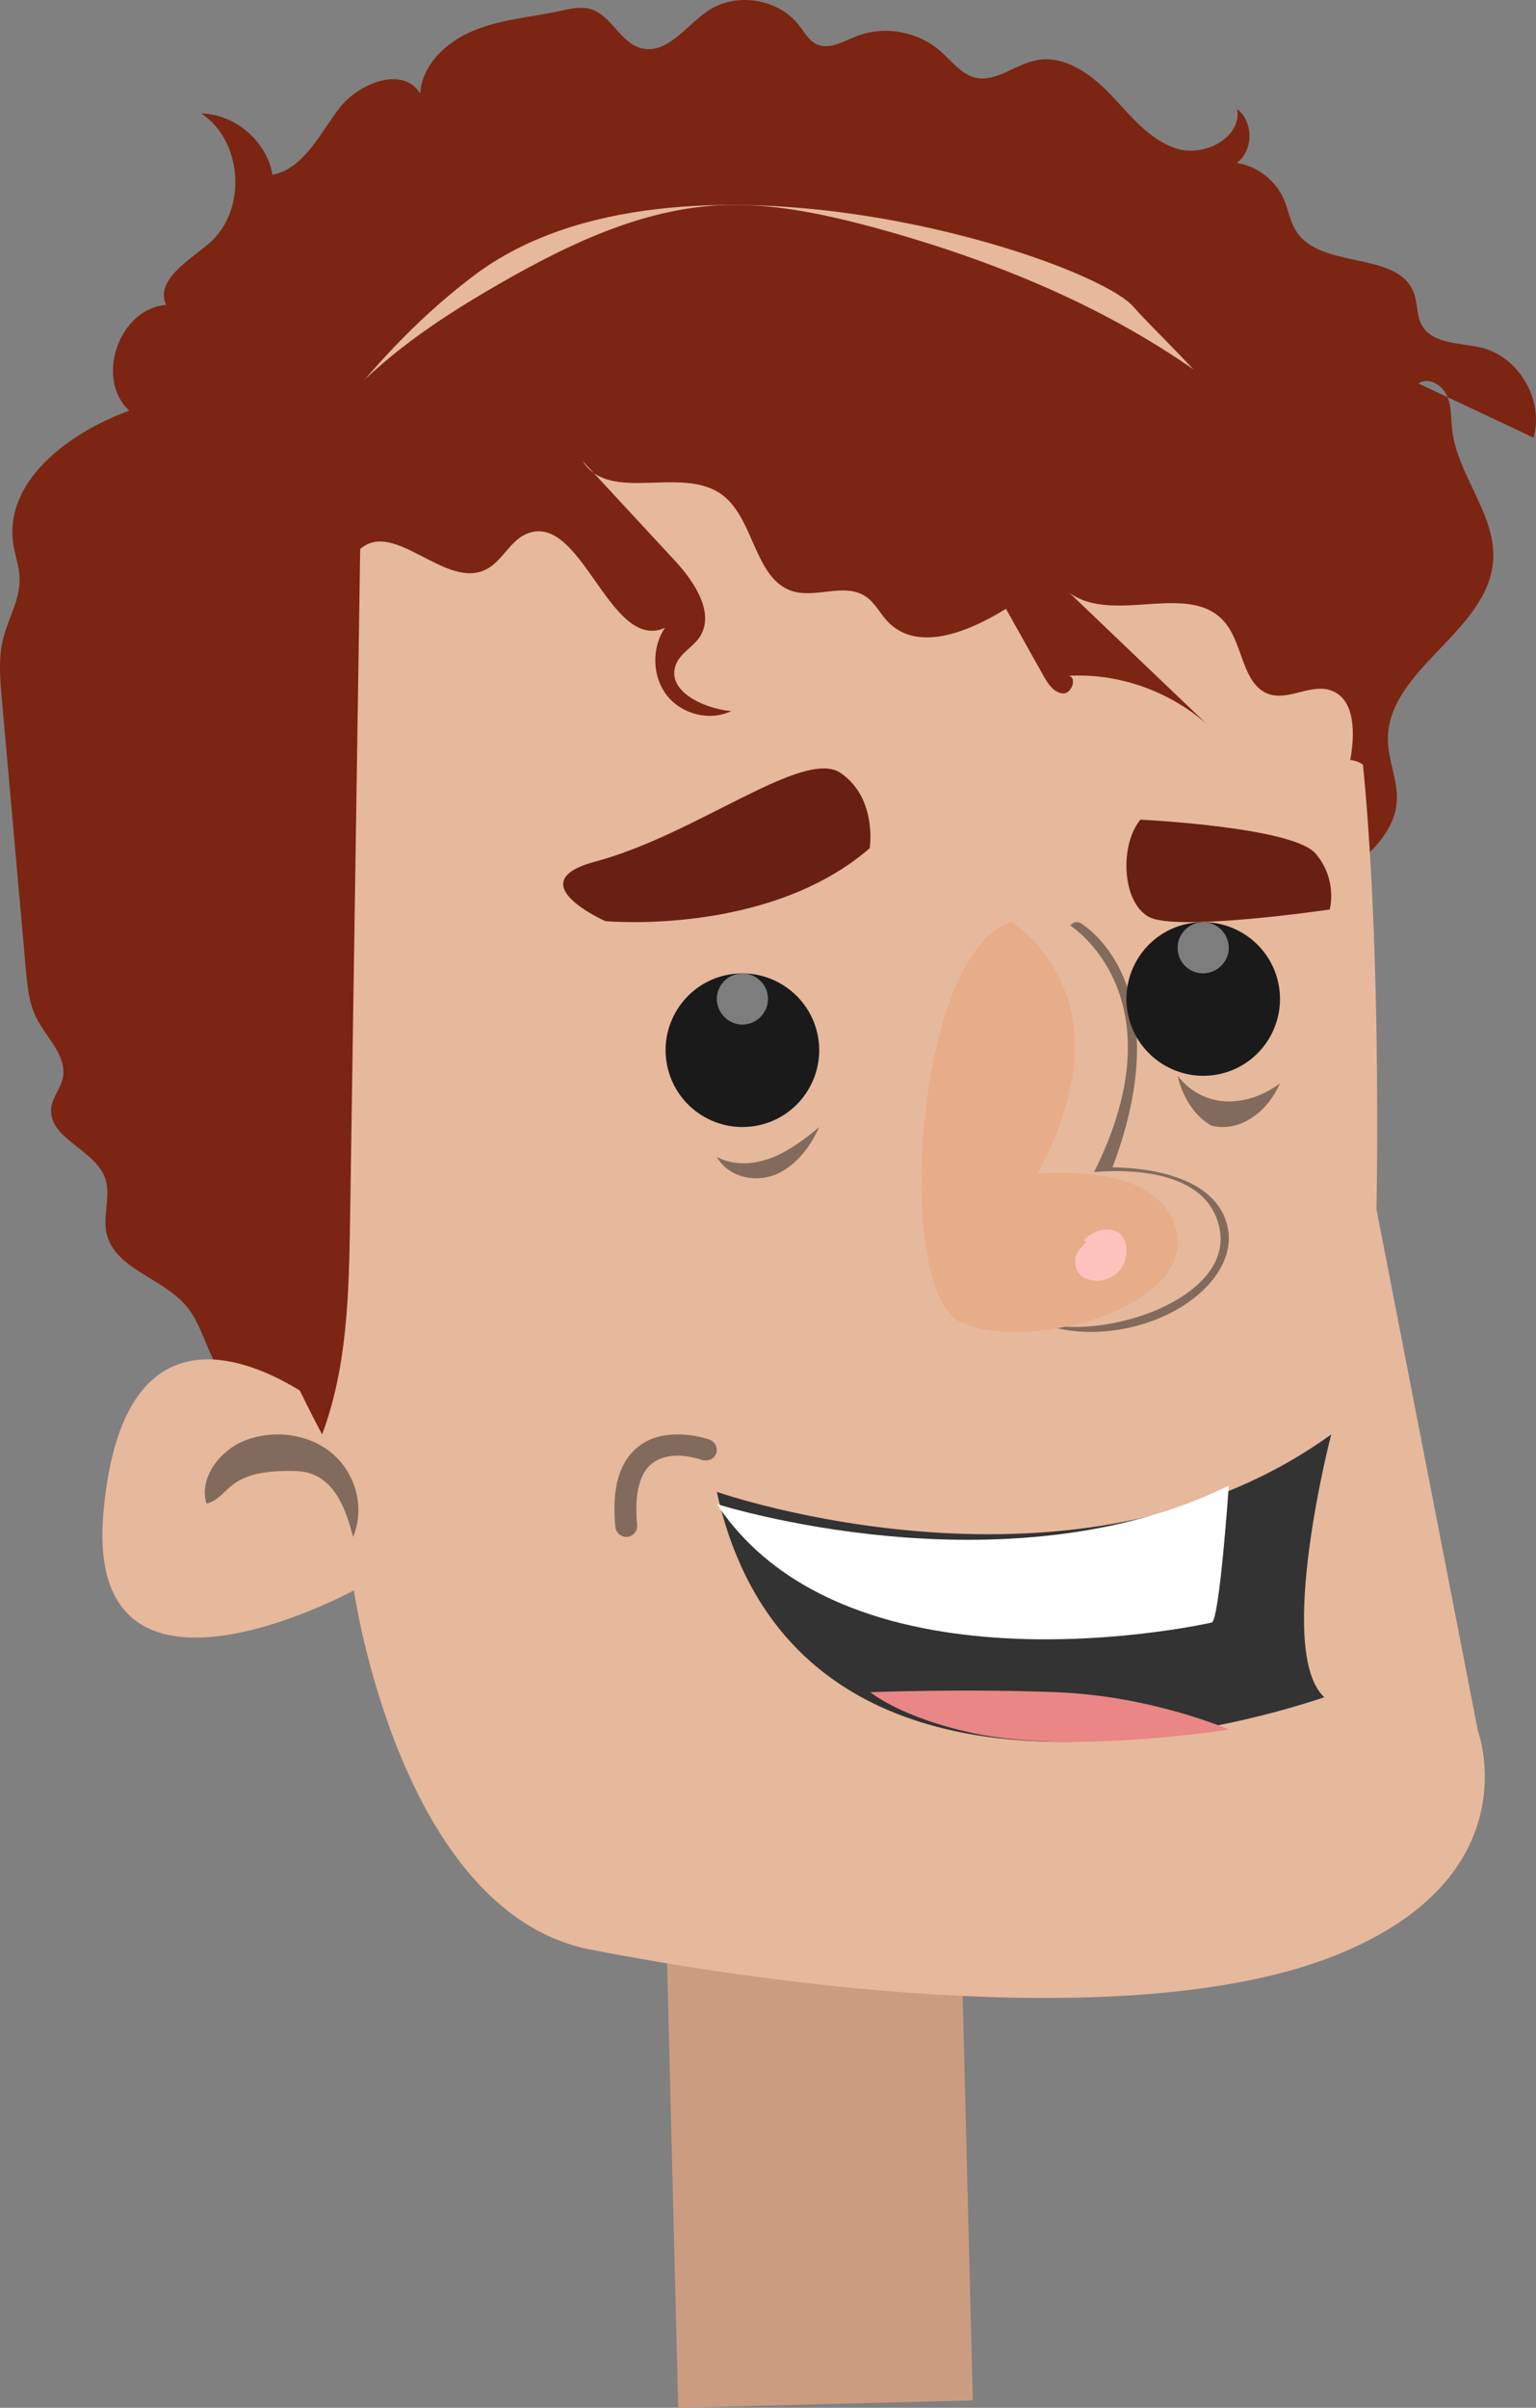 <?xml version="1.0" encoding="UTF-8"?>
<svg width="30px" height="47px" viewBox="0 0 30 47" version="1.1" xmlns="http://www.w3.org/2000/svg" xmlns:xlink="http://www.w3.org/1999/xlink">
    <rect x="0" y="0" width="30" height="47" fill="#808080" stroke="none"/>
    <!-- Generator: sketchtool 50.2 (55047) - http://www.bohemiancoding.com/sketch -->
    <title>customer-head</title>
    <desc>Created with sketchtool.</desc>
    <defs/>
    <g id="Page-1" stroke="none" stroke-width="1" fill-rule="evenodd">
        <g id="customer-head">
            <g id="!head">
                <path d="M1.05,6.791 C0.323,6.977 -0.16,7.823 0.049,8.544 C0.798,8.187 1.548,7.836 2.297,7.486 C2.108,7.353 1.839,7.506 1.743,7.717 C1.648,7.922 1.663,8.16 1.638,8.385 C1.536,9.284 0.766,10.058 0.838,10.957 C0.949,12.346 2.925,13.073 2.892,14.462 C2.882,14.865 2.687,15.262 2.721,15.666 C2.778,16.34 3.409,16.783 3.912,17.233 C5.292,18.456 5.998,20.241 6.929,21.835 C8.761,24.976 11.62,27.502 14.96,28.937 C16.878,29.764 19.005,30.233 21.062,29.883 C23.119,29.532 25.086,28.263 25.919,26.352 C26.05,26.054 26.157,25.73 26.37,25.485 C26.837,24.936 27.773,24.764 27.921,24.064 C27.995,23.706 27.826,23.323 27.951,22.986 C28.158,22.43 29.077,22.212 28.998,21.617 C28.971,21.412 28.818,21.247 28.775,21.048 C28.681,20.618 29.091,20.261 29.289,19.871 C29.435,19.58 29.466,19.25 29.495,18.926 C29.651,17.16 29.808,15.401 29.965,13.635 C29.999,13.252 30.033,12.849 29.94,12.472 C29.842,12.075 29.605,11.698 29.617,11.288 C29.623,11.063 29.706,10.845 29.74,10.62 C29.924,9.384 28.647,8.445 27.476,8.015 C28.152,7.393 27.675,6.024 26.757,5.952 C26.974,5.462 26.311,5.092 25.906,4.741 C25.17,4.1 25.257,2.751 26.069,2.215 C25.405,2.229 24.789,2.758 24.678,3.412 C24.06,3.287 23.755,2.612 23.371,2.11 C22.987,1.614 22.122,1.283 21.794,1.825 C21.756,1.257 21.27,0.807 20.743,0.595 C20.216,0.377 19.638,0.337 19.081,0.218 C18.876,0.172 18.66,0.119 18.458,0.179 C18.057,0.304 17.885,0.833 17.481,0.939 C16.974,1.078 16.599,0.496 16.163,0.205 C15.613,-0.158 14.788,-0.026 14.388,0.503 C14.289,0.628 14.206,0.787 14.059,0.86 C13.815,0.979 13.539,0.814 13.288,0.714 C12.738,0.49 12.069,0.609 11.625,1.005 C11.412,1.19 11.233,1.442 10.957,1.515 C10.549,1.614 10.175,1.257 9.762,1.177 C9.213,1.065 8.688,1.448 8.302,1.852 C7.915,2.262 7.548,2.738 7.011,2.903 C6.475,3.068 5.744,2.685 5.836,2.129 C5.513,2.381 5.518,2.943 5.844,3.181 C5.447,3.24 5.09,3.518 4.928,3.882 C4.837,4.093 4.804,4.325 4.681,4.517 C4.191,5.277 2.68,4.88 2.38,5.733 C2.31,5.932 2.333,6.157 2.234,6.342 C2.025,6.725 1.475,6.686 1.05,6.791" id="Fill-1184" fill="#7C2512" transform="translate(15, 15) scale(-1, 1) translate(-15, -15) "/>
                <polyline id="Fill-1194" fill="#CC9C81" transform="translate(16, 42) scale(-1, 1) translate(-16, -42) " points="13.247 37 19 37.144 18.753 47 13 46.856 13.247 37"/>
                <path d="M24.088,31.044 C24.088,31.044 23.194,37.326 19.474,38.054 C15.754,38.782 8.749,39.702 4.912,38.167 C1.075,36.631 2.134,33.791 2.134,33.791 L4.116,23.605 C4.116,23.605 3.947,16.006 4.746,12.465 C5.544,8.93 8.01,6.965 8.858,5.992 C9.704,5.019 17.784,2.417 21.722,5.363 C25.659,8.308 27.992,14.14 27.727,15.781 C27.461,17.423 24.688,27.457 24.688,27.457 C24.688,27.457 28.523,24.359 28.98,29.522 C29.368,33.917 24.088,31.044 24.088,31.044" id="Fill-1195" fill="#E6B89C" transform="translate(15.5, 21.5) scale(-1, 1) translate(-15.5, -21.5) "/>
                <path d="M13.038,20.165 C13.224,19.359 14.029,18.854 14.836,19.038 C15.643,19.222 16.147,20.029 15.962,20.835 C15.777,21.641 14.972,22.146 14.165,21.962 C13.357,21.778 12.853,20.971 13.038,20.165" id="Fill-1196" fill="#1A1A1A" transform="translate(14.5, 20.5) scale(-1, 1) translate(-14.5, -20.5) "/>
                <path d="M22.688,26 C22.439,26 22.194,25.969 21.96,25.92 C21.507,25.822 21.097,25.637 20.784,25.416 C20.208,25.011 19.922,24.47 20.018,23.978 C20.226,22.916 21.696,22.793 22.271,22.786 C20.938,19.241 22.805,18.074 22.886,18.025 C22.911,18.006 22.939,18 22.966,18 C23.016,18 23.065,18.025 23.094,18.068 C23.094,18.068 20.912,19.444 22.631,22.879 C22.631,22.879 22.451,22.86 22.188,22.86 C21.526,22.86 20.336,23.002 20.173,24.028 C19.997,25.14 21.695,25.902 23.005,25.902 C23.348,25.902 23.664,25.846 23.913,25.736 C23.517,25.92 23.097,26 22.688,26 M23.992,25.699 C23.995,25.699 23.997,25.693 24,25.693 C23.997,25.693 23.995,25.699 23.992,25.699" id="Fill-1197" fill="#826B5C" transform="translate(22, 22) scale(-1, 1) translate(-22, -22) "/>
                <path d="M16.177,17.98 C16.177,17.98 13.006,18.279 11.014,16.558 C11.014,16.558 10.858,15.589 11.579,15.09 C12.301,14.592 14.399,16.293 16.374,16.818 C17.889,17.223 16.177,17.98 16.177,17.98" id="Fill-1198" fill="#682014" transform="translate(14, 16.5) scale(-1, 1) translate(-14, -16.5) "/>
                <path d="M22.03,17.754 C22.03,17.754 25.038,18.195 25.564,17.896 C26.091,17.605 26.134,16.491 25.726,16 C25.726,16 22.738,16.141 22.302,16.665 C21.866,17.181 22.03,17.754 22.03,17.754" id="Fill-1199" fill="#682014" transform="translate(24, 17) scale(-1, 1) translate(-24, -17) "/>
                <path d="M21.256,18 C21.256,18 18.834,19.406 20.742,22.915 C20.742,22.915 18.267,22.626 18.014,24.088 C17.762,25.557 20.97,26.417 22.254,25.796 C23.537,25.168 23.141,18.603 21.256,18" id="Fill-1200" fill="#E7AC88" transform="translate(20.5, 22) scale(-1, 1) translate(-20.5, -22) "/>
                <path d="M15.23,23 C15.108,23 14.987,22.977 14.874,22.936 C14.476,22.778 14.183,22.409 14,22 C14.287,22.24 14.589,22.468 14.933,22.602 C15.107,22.667 15.294,22.708 15.479,22.708 C15.659,22.708 15.837,22.667 16,22.585 C15.841,22.86 15.537,23 15.23,23" id="Fill-1201" fill="#826B5C" transform="translate(15, 22.5) scale(-1, 1) translate(-15, -22.5) "/>
                <path d="M24.116,22 C23.674,22 23.232,21.672 23,21.147 C23.3,21.371 23.652,21.5 23.994,21.5 C24.367,21.5 24.728,21.345 25,21 C24.898,21.44 24.645,21.81 24.333,21.974 C24.261,21.991 24.189,22 24.116,22" id="Fill-1202" fill="#826B5C" transform="translate(24, 21.5) scale(-1, 1) translate(-24, -21.5) "/>
                <path d="M4.105,30 C3.865,29.439 4.049,28.752 4.528,28.357 C4.816,28.121 5.196,28 5.576,28 C5.829,28 6.083,28.051 6.309,28.159 C6.763,28.382 7.109,28.885 6.968,29.35 C6.755,29.306 6.622,29.108 6.452,28.981 C6.172,28.764 5.788,28.72 5.427,28.713 C5.398,28.713 5.37,28.713 5.341,28.713 C5.208,28.713 5.075,28.72 4.948,28.758 C4.434,28.924 4.233,29.497 4.105,30" id="Fill-1203" fill="#826B5C" transform="translate(5.5, 29) scale(-1, 1) translate(-5.5, -29) "/>
                <path d="M21.577,25 C21.484,25 21.391,24.977 21.302,24.931 C21.21,24.885 21.12,24.808 21.06,24.685 C21,24.554 20.978,24.369 21.027,24.231 C21.074,24.1 21.169,24.038 21.259,24.015 C21.301,24.008 21.343,24 21.385,24 C21.545,24 21.704,24.077 21.839,24.215 L21.782,24.231 C21.845,24.338 21.954,24.385 21.989,24.523 C22.017,24.631 21.988,24.762 21.938,24.838 C21.887,24.915 21.819,24.954 21.751,24.969 C21.694,24.992 21.635,25 21.577,25" id="Fill-1204" fill="#FEC2BE" transform="translate(21.5, 24.5) scale(-1, 1) translate(-21.5, -24.5) "/>
                <path d="M14.5,20 C14.463,20 14.426,19.992 14.388,19.985 C14.119,19.923 13.951,19.654 14.013,19.385 C14.066,19.162 14.272,19 14.5,19 C14.537,19 14.575,19.008 14.612,19.015 C14.881,19.077 15.049,19.346 14.987,19.608 C14.934,19.838 14.728,20 14.5,20" id="Fill-1205" fill="#7D7D7D" transform="translate(14.5, 19.5) scale(-1, 1) translate(-14.5, -19.5) "/>
                <path d="M13.769,30 C13.762,30 13.755,30 13.748,30 L13.706,29.992 C13.611,29.961 13.545,29.867 13.556,29.766 C13.596,29.352 13.579,28.805 13.258,28.562 C13.115,28.453 12.935,28.414 12.769,28.414 C12.514,28.414 12.292,28.5 12.288,28.5 C12.264,28.508 12.239,28.508 12.214,28.508 C12.128,28.508 12.046,28.461 12.013,28.375 C11.973,28.266 12.029,28.148 12.14,28.102 C12.159,28.094 12.432,28 12.767,28 C13.01,28 13.285,28.047 13.518,28.227 C13.901,28.516 14.057,29.047 13.981,29.812 C13.971,29.914 13.878,30 13.769,30" id="Fill-1206" fill="#826B5C" transform="translate(13, 29) scale(-1, 1) translate(-13, -29) "/>
                <path d="M26,29.121 C26,29.121 18.959,31.589 14,28 C14,28 15.099,32.231 14.136,33.129 C14.136,33.129 24.308,36.784 26,29.121" id="Fill-1207" fill="#333333" transform="translate(20, 31) scale(-1, 1) translate(-20, -31) "/>
                <path d="M14,29 C14,29 14.186,31.697 14.339,31.673 C14.339,31.673 21.388,33.282 24,29.359 C24,29.359 18.379,31.147 14,29" id="Fill-1208" fill="#FFFFFF" transform="translate(19, 30.5) scale(-1, 1) translate(-19, -30.5) "/>
                <path d="M24,33.032 C24,33.032 22.234,32.96 20.367,33.032 C18.5,33.104 17,33.76 17,33.76 C17,33.76 20.039,34.248 21.989,33.832 C23.416,33.525 24,33.032 24,33.032" id="Fill-1209" fill="#EA8686" transform="translate(20.5, 33.5) scale(-1, 1) translate(-20.5, -33.5) "/>
                <path d="M22.038,19.165 C22.223,18.359 23.028,17.854 23.836,18.038 C24.643,18.222 25.147,19.029 24.961,19.835 C24.776,20.641 23.972,21.146 23.164,20.962 C22.357,20.778 21.853,19.971 22.038,19.165" id="Fill-1210" fill="#1A1A1A" transform="translate(23.5, 19.5) scale(-1, 1) translate(-23.5, -19.5) "/>
                <path d="M23.501,19 C23.464,19 23.426,18.992 23.389,18.985 C23.119,18.923 22.951,18.654 23.013,18.392 C23.065,18.162 23.272,18 23.5,18 C23.537,18 23.574,18.008 23.612,18.015 C23.881,18.077 24.049,18.346 23.987,18.615 C23.935,18.846 23.729,19 23.501,19" id="Fill-1211" fill="#7D7D7D" transform="translate(23.5, 18.5) scale(-1, 1) translate(-23.5, -18.5) "/>
                <path d="M23.709,28 C23.213,26.68 23.185,25.233 23.163,23.827 C23.097,19.454 23.031,15.088 22.965,10.716 C22.294,10.132 21.292,11.519 20.504,11.114 C20.2,10.961 20.049,10.577 19.738,10.431 C18.649,9.926 18.106,12.746 17.011,12.255 C17.28,12.64 17.262,13.217 16.969,13.582 C16.676,13.947 16.136,14.08 15.717,13.881 C16.264,13.834 17.011,13.476 16.793,12.959 C16.703,12.746 16.474,12.633 16.343,12.448 C16.026,11.983 16.426,11.373 16.803,10.961 C17.409,10.305 18.016,9.654 18.622,8.997 C18.101,9.84 16.693,9.077 15.902,9.654 C15.264,10.119 15.271,11.3 14.525,11.539 C14.059,11.685 13.497,11.366 13.09,11.645 C12.911,11.764 12.811,11.977 12.66,12.136 C12.071,12.746 11.07,12.328 10.352,11.884 C10.108,12.322 9.864,12.753 9.62,13.191 C9.532,13.35 9.414,13.523 9.239,13.536 C9.063,13.542 8.958,13.217 9.131,13.191 C8.159,13.138 7.172,13.483 6.431,14.133 C7.325,13.277 8.22,12.428 9.113,11.572 C8.234,12.209 6.73,11.313 6.055,12.176 C5.717,12.607 5.728,13.37 5.218,13.549 C4.823,13.682 4.378,13.33 3.988,13.483 C3.526,13.662 3.535,14.332 3.628,14.836 C3.452,14.85 3.287,14.962 3.201,15.122 C2.902,13.795 2.916,12.375 3.384,11.107 C3.946,9.575 5.117,8.361 6.408,7.412 C8.358,5.985 10.623,5.07 12.934,4.439 C13.924,4.174 14.941,3.955 15.963,4.008 C17.459,4.088 18.866,4.751 20.178,5.501 C21.272,6.125 22.341,6.821 23.215,7.75 C24.449,9.051 25.236,10.716 26.001,12.361 C26.349,13.098 26.698,13.848 26.867,14.657 C27.065,15.593 27.01,16.561 26.909,17.517 C26.517,21.179 25.423,24.762 23.709,28" id="Fill-1213" fill="#7C2512" transform="translate(15, 16) scale(-1, 1) translate(-15, -16) "/>
            </g>
        </g>
    </g>
</svg>